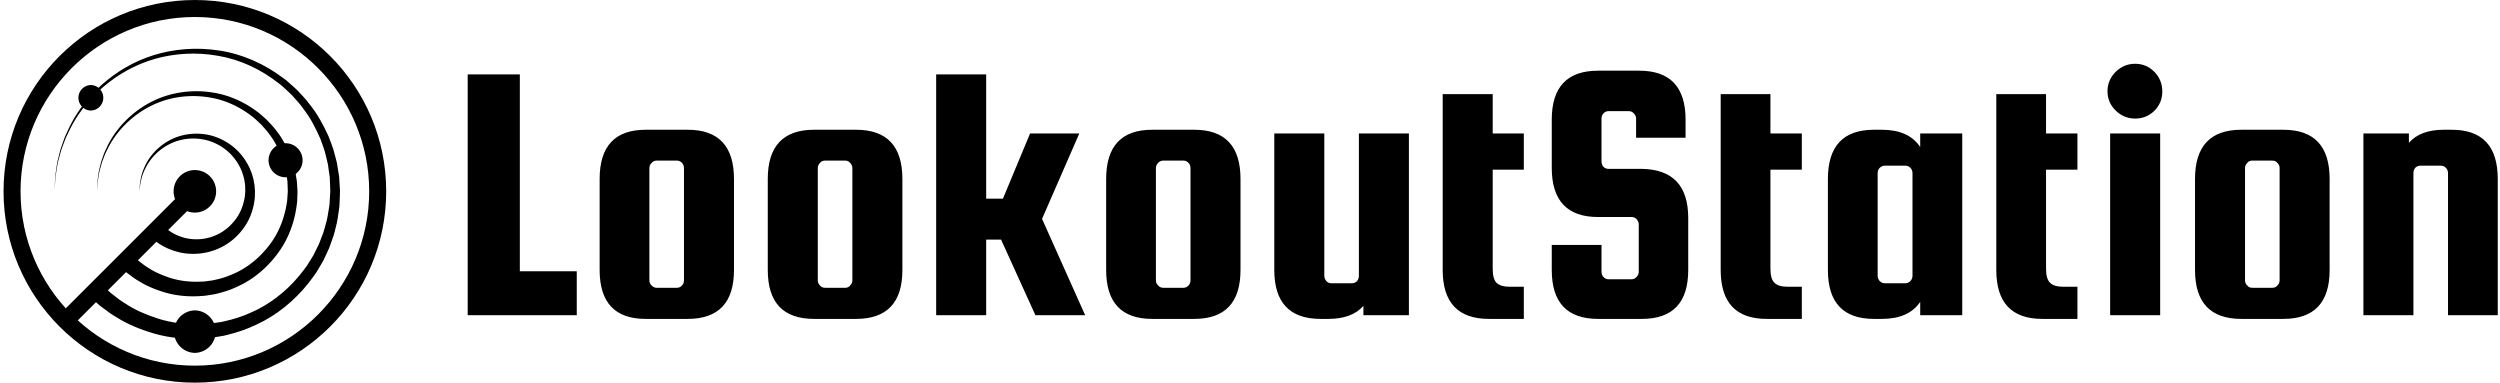 <svg data-v-423bf9ae="" xmlns="http://www.w3.org/2000/svg" viewBox="0 0 588 90" class="iconLeft"><!----><!----><!----><g data-v-423bf9ae="" id="889e6ebb-e957-44c6-80fe-d4a6aa26533b" fill="black" transform="matrix(6.257,0,0,6.257,105.621,-1.267)"><path d="M2.66 3.00L2.66 10.40L4.80 10.40L4.80 12.05L0.70 12.05L0.70 3.00L2.66 3.00ZM10.71 6.93L10.71 6.93L10.71 10.35L10.71 10.35Q10.71 12.19 8.97 12.19L8.97 12.19L7.39 12.19L7.39 12.19Q5.66 12.19 5.66 10.35L5.66 10.35L5.66 6.93L5.66 6.93Q5.66 5.08 7.39 5.08L7.39 5.08L8.97 5.08L8.97 5.08Q10.71 5.08 10.71 6.93ZM8.83 10.74L8.83 10.74L8.83 6.52L8.83 6.52Q8.83 6.41 8.76 6.33L8.76 6.33L8.76 6.33Q8.68 6.24 8.57 6.24L8.57 6.24L7.80 6.24L7.80 6.24Q7.69 6.24 7.61 6.33L7.61 6.33L7.61 6.33Q7.53 6.41 7.53 6.52L7.53 6.52L7.53 10.74L7.53 10.74Q7.53 10.85 7.61 10.93L7.61 10.93L7.61 10.93Q7.69 11.02 7.80 11.02L7.80 11.02L8.57 11.02L8.57 11.02Q8.68 11.02 8.76 10.93L8.76 10.93L8.76 10.93Q8.83 10.85 8.83 10.74ZM17.04 6.93L17.04 6.93L17.04 10.35L17.04 10.35Q17.04 12.19 15.30 12.19L15.30 12.19L13.72 12.19L13.72 12.19Q11.98 12.19 11.98 10.35L11.98 10.35L11.98 6.93L11.98 6.93Q11.98 5.08 13.72 5.08L13.72 5.08L15.30 5.08L15.30 5.08Q17.04 5.08 17.04 6.93ZM15.16 10.74L15.16 10.74L15.16 6.52L15.16 6.52Q15.16 6.41 15.08 6.33L15.08 6.33L15.08 6.33Q15.01 6.24 14.90 6.24L14.90 6.24L14.13 6.24L14.13 6.24Q14.01 6.24 13.94 6.33L13.94 6.33L13.94 6.33Q13.86 6.41 13.86 6.52L13.86 6.52L13.86 10.74L13.86 10.74Q13.86 10.85 13.94 10.93L13.94 10.93L13.94 10.93Q14.01 11.02 14.13 11.02L14.13 11.02L14.90 11.02L14.90 11.02Q15.01 11.02 15.08 10.93L15.08 10.93L15.08 10.93Q15.16 10.85 15.16 10.74ZM21.84 5.22L23.69 5.22L22.29 8.43L23.91 12.05L22.04 12.05L20.75 9.21L20.19 9.21L20.19 12.05L18.31 12.05L18.31 3.00L20.19 3.00L20.19 7.67L20.82 7.67L21.84 5.22ZM29.75 6.93L29.75 6.93L29.75 10.35L29.75 10.35Q29.75 12.19 28.01 12.19L28.01 12.19L26.43 12.19L26.43 12.19Q24.70 12.19 24.70 10.35L24.70 10.35L24.70 6.93L24.70 6.93Q24.70 5.08 26.43 5.08L26.43 5.08L28.01 5.08L28.01 5.08Q29.75 5.08 29.75 6.93ZM27.87 10.74L27.87 10.74L27.87 6.52L27.87 6.52Q27.87 6.41 27.80 6.33L27.80 6.33L27.80 6.33Q27.72 6.24 27.61 6.24L27.61 6.24L26.84 6.24L26.84 6.24Q26.73 6.24 26.65 6.33L26.65 6.33L26.65 6.33Q26.57 6.41 26.57 6.52L26.57 6.52L26.57 10.74L26.57 10.74Q26.57 10.85 26.65 10.93L26.65 10.93L26.65 10.93Q26.73 11.02 26.84 11.02L26.84 11.02L27.61 11.02L27.61 11.02Q27.72 11.02 27.80 10.93L27.80 10.93L27.80 10.93Q27.87 10.85 27.87 10.74ZM34.20 10.57L34.20 5.22L36.08 5.22L36.08 12.05L34.37 12.05L34.37 11.70L34.37 11.70Q33.94 12.19 33.05 12.19L33.05 12.19L32.76 12.19L32.76 12.19Q31.02 12.19 31.02 10.35L31.02 10.35L31.02 5.22L32.90 5.22L32.90 10.57L32.90 10.57Q32.90 10.68 32.98 10.77L32.98 10.77L32.98 10.77Q33.05 10.85 33.17 10.85L33.17 10.85L33.94 10.85L33.94 10.85Q34.05 10.85 34.13 10.77L34.13 10.77L34.13 10.77Q34.20 10.68 34.20 10.57L34.20 10.57ZM39.84 10.98L39.84 10.98L40.40 10.98L40.40 12.19L39.09 12.19L39.09 12.19Q37.35 12.19 37.35 10.35L37.35 10.35L37.35 3.74L39.23 3.74L39.23 5.22L40.40 5.22L40.40 6.58L39.23 6.58L39.23 10.30L39.23 10.30Q39.23 10.70 39.38 10.84L39.38 10.84L39.38 10.84Q39.54 10.98 39.84 10.98ZM46.48 4.70L46.48 5.38L44.62 5.38L44.62 4.66L44.62 4.66Q44.62 4.55 44.54 4.47L44.54 4.47L44.54 4.47Q44.46 4.38 44.35 4.38L44.35 4.38L43.58 4.38L43.58 4.38Q43.47 4.38 43.39 4.47L43.39 4.47L43.39 4.47Q43.32 4.55 43.32 4.66L43.32 4.66L43.32 6.27L43.32 6.27Q43.32 6.38 43.39 6.47L43.39 6.47L43.39 6.47Q43.47 6.55 43.58 6.55L43.58 6.55L44.84 6.55L44.84 6.55Q46.58 6.58 46.58 8.40L46.58 8.40L46.58 10.35L46.58 10.35Q46.58 12.19 44.84 12.19L44.84 12.19L43.19 12.19L43.19 12.19Q41.45 12.19 41.45 10.35L41.45 10.35L41.45 9.41L43.32 9.41L43.32 10.42L43.32 10.42Q43.32 10.53 43.39 10.61L43.39 10.61L43.39 10.61Q43.47 10.70 43.58 10.70L43.58 10.70L44.45 10.70L44.45 10.70Q44.56 10.70 44.64 10.61L44.64 10.61L44.64 10.61Q44.72 10.53 44.72 10.42L44.72 10.42L44.72 8.64L44.72 8.64Q44.72 8.53 44.64 8.44L44.64 8.44L44.64 8.44Q44.56 8.36 44.45 8.36L44.45 8.36L43.19 8.36L43.19 8.36Q41.45 8.36 41.45 6.51L41.45 6.51L41.45 4.70L41.45 4.70Q41.45 2.86 43.19 2.86L43.19 2.86L44.74 2.86L44.74 2.86Q46.48 2.86 46.48 4.70L46.48 4.70ZM50.29 10.98L50.29 10.98L50.85 10.98L50.85 12.19L49.53 12.19L49.53 12.19Q47.80 12.19 47.80 10.35L47.80 10.35L47.80 3.74L49.67 3.74L49.67 5.22L50.85 5.22L50.85 6.58L49.67 6.58L49.67 10.30L49.67 10.30Q49.67 10.70 49.83 10.84L49.83 10.84L49.83 10.84Q49.98 10.98 50.29 10.98ZM55.30 5.73L55.30 5.22L56.88 5.22L56.88 12.05L55.30 12.05L55.30 11.55L55.30 11.55Q54.87 12.19 53.86 12.19L53.86 12.19L53.56 12.19L53.56 12.19Q51.83 12.19 51.83 10.35L51.83 10.35L51.83 6.93L51.83 6.93Q51.83 5.08 53.56 5.08L53.56 5.08L53.86 5.08L53.86 5.08Q54.87 5.08 55.30 5.73L55.30 5.73ZM55.01 10.57L55.01 10.57L55.01 6.71L55.01 6.71Q55.01 6.59 54.93 6.51L54.93 6.51L54.93 6.51Q54.85 6.43 54.74 6.43L54.74 6.43L53.97 6.43L53.97 6.43Q53.86 6.43 53.78 6.51L53.78 6.51L53.78 6.51Q53.70 6.59 53.70 6.71L53.70 6.71L53.70 10.57L53.70 10.57Q53.70 10.68 53.78 10.77L53.78 10.77L53.78 10.77Q53.86 10.85 53.97 10.85L53.97 10.85L54.74 10.85L54.74 10.85Q54.85 10.85 54.93 10.77L54.93 10.77L54.93 10.77Q55.01 10.68 55.01 10.57ZM60.65 10.98L60.65 10.98L61.21 10.98L61.21 12.19L59.89 12.19L59.89 12.19Q58.16 12.19 58.16 10.35L58.16 10.35L58.16 3.74L60.03 3.74L60.03 5.22L61.21 5.22L61.21 6.58L60.03 6.58L60.03 10.30L60.03 10.30Q60.03 10.70 60.19 10.84L60.19 10.84L60.19 10.84Q60.34 10.98 60.65 10.98ZM64.10 4.37L64.10 4.37L64.10 4.37Q63.80 4.66 63.38 4.66L63.38 4.66L63.38 4.66Q62.96 4.66 62.65 4.36L62.65 4.36L62.65 4.36Q62.34 4.06 62.34 3.63L62.34 3.63L62.34 3.63Q62.34 3.21 62.65 2.90L62.65 2.90L62.65 2.90Q62.96 2.60 63.38 2.60L63.38 2.60L63.38 2.60Q63.80 2.60 64.10 2.90L64.10 2.90L64.10 2.90Q64.40 3.21 64.40 3.64L64.40 3.64L64.40 3.64Q64.40 4.07 64.10 4.37ZM64.32 12.05L62.44 12.05L62.44 5.22L64.32 5.22L64.32 12.05ZM70.69 6.93L70.69 6.93L70.69 10.35L70.69 10.35Q70.69 12.19 68.95 12.19L68.95 12.19L67.37 12.19L67.37 12.19Q65.63 12.19 65.63 10.35L65.63 10.35L65.63 6.93L65.63 6.93Q65.63 5.08 67.37 5.08L67.37 5.08L68.95 5.08L68.95 5.08Q70.69 5.08 70.69 6.93ZM68.81 10.74L68.81 10.74L68.81 6.52L68.81 6.52Q68.81 6.41 68.73 6.33L68.73 6.33L68.73 6.33Q68.66 6.24 68.54 6.24L68.54 6.24L67.77 6.24L67.77 6.24Q67.66 6.24 67.59 6.33L67.59 6.33L67.59 6.33Q67.51 6.41 67.51 6.52L67.51 6.52L67.51 10.74L67.51 10.74Q67.51 10.85 67.59 10.93L67.59 10.93L67.59 10.93Q67.66 11.02 67.77 11.02L67.77 11.02L68.54 11.02L68.54 11.02Q68.66 11.02 68.73 10.93L68.73 10.93L68.73 10.93Q68.81 10.85 68.81 10.74ZM73.84 6.71L73.84 12.05L71.96 12.05L71.96 5.22L73.67 5.22L73.67 5.57L73.67 5.57Q74.10 5.08 74.98 5.08L74.98 5.08L75.28 5.08L75.28 5.08Q77.01 5.08 77.01 6.93L77.01 6.93L77.01 12.05L75.14 12.05L75.14 6.71L75.14 6.71Q75.14 6.59 75.06 6.51L75.06 6.51L75.06 6.51Q74.98 6.43 74.87 6.43L74.87 6.43L74.10 6.43L74.10 6.43Q73.99 6.43 73.91 6.51L73.91 6.51L73.91 6.51Q73.84 6.59 73.84 6.71L73.84 6.71Z"></path></g><!----><g data-v-423bf9ae="" id="ae1bd09b-7d06-425f-a401-3815d07e9f61" transform="matrix(1,0,0,1,-4.001,-5)" stroke="none" fill="black"><path d="M49.834 9.001c22.607 0 41 18.392 41 40.999 0 22.607-18.393 41-41 41s-41-18.393-41-41 18.393-40.999 41-40.999m0-4c-24.854 0-45 20.146-45 44.999 0 24.854 20.146 45 45 45 24.853 0 45-20.146 45-45 0-24.853-20.147-44.999-45-44.999z"></path><path d="M49.834 45.001c-2.759 0-5 2.238-5 4.999 0 2.76 2.241 5 5 5s5-2.24 5-5a5.001 5.001 0 0 0-5-4.999zM49.834 78a5.001 5.001 0 0 0 0 10 5.001 5.001 0 0 0 0-10zM71.168 38.692c-2.207 0-4 1.791-4 4 0 2.208 1.793 4 4 4s4-1.792 4-4c0-2.209-1.793-4-4-4zM25.371 25.001a3.001 3.001 0 0 0 0 6 3.001 3.001 0 0 0 0-6z"></path><path d="M27.788 71.795s.519.483 1.489 1.391c.243.227.515.479.813.759l.969.74 1.122.863c.391.315.896.578 1.38.897 1.937 1.314 4.543 2.51 7.646 3.501 3.123.994 6.798 1.483 10.894 1.249 1.104.006 2.035-.209 3.062-.335 1.011-.09 2.054-.416 3.112-.658 2.113-.536 4.213-1.388 6.297-2.413 4.141-2.109 7.982-5.373 11.013-9.468.409-.491.745-1.036 1.078-1.585l1.025-1.643.866-1.748c.299-.581.589-1.169.797-1.794l.702-1.85c.227-.621.358-1.274.544-1.913.405-1.273.566-2.605.792-3.932.143-.66.131-1.339.187-2.013.033-.651.102-1.401.109-1.977l-.083-2.109-.042-1.057-.143-.995-.281-1.996c-.133-.666-.318-1.33-.475-1.996-.264-1.351-.82-2.615-1.252-3.92-1.089-2.515-2.336-5-4.034-7.166-.763-1.148-1.743-2.116-2.636-3.154-.464-.502-.992-.94-1.483-1.414-.502-.463-.984-.948-1.544-1.339-4.252-3.391-9.271-5.733-14.421-6.593-5.133-.918-10.322-.582-14.919.743-4.626 1.331-8.646 3.681-11.86 6.388-3.213 2.725-5.665 5.8-7.348 8.794-.442.736-.768 1.506-1.138 2.218-.173.362-.366.708-.514 1.066l-.403 1.065c-.255.699-.536 1.359-.739 2.01l-.508 1.886c-.373 1.184-.465 2.292-.643 3.238-.189.946-.227 1.765-.262 2.428-.079 1.329-.123 2.037-.123 2.037l.08-2.037c.021-.665.04-1.487.209-2.438.157-.951.226-2.068.573-3.265l.469-1.908c.19-.66.458-1.33.7-2.04l.383-1.083c.142-.364.328-.717.494-1.086.357-.727.67-1.512 1.101-2.266 1.635-3.065 4.05-6.239 7.262-9.088 3.214-2.83 7.271-5.328 11.999-6.802 4.733-1.473 10.045-1.938 15.401-1.104 5.37.778 10.671 3.098 15.215 6.563.596.4 1.115.896 1.653 1.371.528.485 1.093.937 1.594 1.455.965 1.068 2.019 2.072 2.853 3.264 1.841 2.251 3.227 4.848 4.439 7.499.493 1.373 1.108 2.71 1.426 4.141.183.708.394 1.406.552 2.124l.358 2.196.174 1.098.064 1.056.13 2.107c.014.828-.044 1.479-.064 2.226-.042.723-.02 1.451-.152 2.164-.208 1.43-.357 2.868-.759 4.25-.184.693-.315 1.4-.543 2.077l-.713 2.015c-.214.68-.511 1.323-.819 1.959l-.898 1.913-1.069 1.806c-.35.604-.704 1.202-1.133 1.746-3.189 4.521-7.305 8.176-11.797 10.594-2.26 1.18-4.554 2.165-6.872 2.81-1.168.299-2.28.669-3.477.813-1.164.176-2.365.428-3.394.441-4.383.35-8.585-.101-12.068-1.131-3.493-1.023-6.443-2.313-8.651-3.732-.56-.35-1.107-.624-1.589-.987-.484-.356-.938-.689-1.36-1.001l-1.164-.868c-.305-.272-.581-.52-.829-.74l-1.52-1.358 2.696-2.959z"></path><path d="M34.868 64.728l1.033.976.563.531.646.498c.461.36.979.787 1.676 1.194 1.307.902 3.071 1.722 5.174 2.411 2.121.69 4.604 1.037 7.413.895.781.006 1.392-.136 2.085-.217.677-.055 1.392-.272 2.113-.435 1.442-.356 2.877-.929 4.302-1.621 2.835-1.421 5.472-3.637 7.562-6.425 2.127-2.771 3.488-6.24 4.034-9.881.101-.452.097-.918.136-1.379.026-.439.074-.979.085-1.34l-.052-1.47-.025-.737-.094-.679-.185-1.36c-.087-.456-.214-.914-.318-1.372-.177-.93-.554-1.8-.847-2.698-.738-1.733-1.588-3.447-2.749-4.945-.521-.793-1.192-1.464-1.804-2.182-.316-.35-.681-.651-1.017-.98-.345-.32-.675-.658-1.059-.929-2.92-2.353-6.375-3.992-9.93-4.604-3.544-.654-7.143-.439-10.326.462-3.209.906-6.005 2.522-8.246 4.39-2.239 1.88-3.955 4.008-5.136 6.084-.31.511-.538 1.044-.799 1.539-.27.492-.468.992-.646 1.479-.18.485-.378.944-.521 1.396l-.36 1.311c-.264.824-.331 1.595-.459 2.253-.135.659-.163 1.229-.19 1.69L26.834 50l.049-1.42c.013-.464.023-1.037.138-1.701.106-.664.15-1.443.39-2.28l.321-1.333c.131-.461.315-.93.482-1.426.164-.499.35-1.012.605-1.518.248-.509.464-1.059.762-1.587 1.134-2.146 2.812-4.374 5.05-6.378 2.24-1.991 5.074-3.754 8.385-4.804a24.046 24.046 0 0 1 10.809-.822c3.776.531 7.512 2.148 10.724 4.574.42.28.786.628 1.168.96.373.34.773.656 1.127 1.021.685.749 1.429 1.455 2.021 2.292 1.304 1.583 2.291 3.409 3.153 5.278.354.967.79 1.911 1.021 2.92.131.5.283.991.396 1.5l.262 1.561.125.78.049.735.098 1.468c.011.616-.027 1.054-.039 1.59-.027.511-.012 1.026-.104 1.531-.471 4.055-1.877 7.987-4.164 11.183-2.249 3.214-5.159 5.82-8.345 7.55-1.602.846-3.23 1.552-4.877 2.018-.831.218-1.618.479-2.48.589-.833.132-1.709.311-2.414.323-3.101.258-6.108-.051-8.591-.777-2.493-.723-4.601-1.637-6.18-2.644-.813-.444-1.514-.968-2.122-1.422l-.84-.626-.58-.514-1.063-.942 2.698-2.951z"></path><path d="M41.989 57.71a647.368 647.368 0 0 0 .893.86l.323.251c.228.183.482.402.852.623.682.483 1.604.926 2.709 1.303 1.122.377 2.404.583 3.938.521.459.008.73-.07 1.099-.103.342-.018.733-.14 1.116-.215.77-.182 1.536-.478 2.304-.835 1.52-.745 2.949-1.91 4.092-3.396 1.16-1.479 1.918-3.337 2.239-5.305.08-.47.099-1.046.137-1.451l-.019-.831-.011-.415-.047-.36c-.069-.949-.361-1.989-.695-2.948-.75-1.914-1.975-3.679-3.57-4.987-1.587-1.313-3.479-2.238-5.439-2.601a12.734 12.734 0 0 0-5.728.188 12.57 12.57 0 0 0-4.626 2.393c-1.265 1.036-2.241 2.216-2.919 3.374-.659 1.165-1.118 2.26-1.347 3.204-.246.937-.366 1.699-.394 2.22l-.063.8.019-.803c-.003-.524.074-1.295.271-2.257.179-.969.58-2.107 1.191-3.343.63-1.228 1.568-2.508 2.833-3.667a13.354 13.354 0 0 1 4.764-2.808 13.818 13.818 0 0 1 6.21-.547c2.181.28 4.354 1.184 6.233 2.569 1.886 1.378 3.413 3.313 4.412 5.499.212.562.475 1.109.616 1.697l.243.874.164.925.079.464.033.417.065.829c.016.399-.007.628-.01.95-.015.3.002.603-.048.898-.245 2.382-1.047 4.703-2.366 6.605-1.301 1.912-3.003 3.469-4.873 4.521-.942.513-1.903.942-2.877 1.233-.495.133-.949.297-1.478.37-.494.082-1.061.2-1.441.21-1.806.18-3.625.013-5.105-.399-1.494-.408-2.761-.944-3.714-1.531a10.806 10.806 0 0 1-1.298-.848l-.519-.381-.332-.285-.609-.523 2.693-2.959z"></path><path d="M51.328 51.33l-30.77 30.765-2.828-2.829L48.5 48.501z"></path></g><!----></svg>